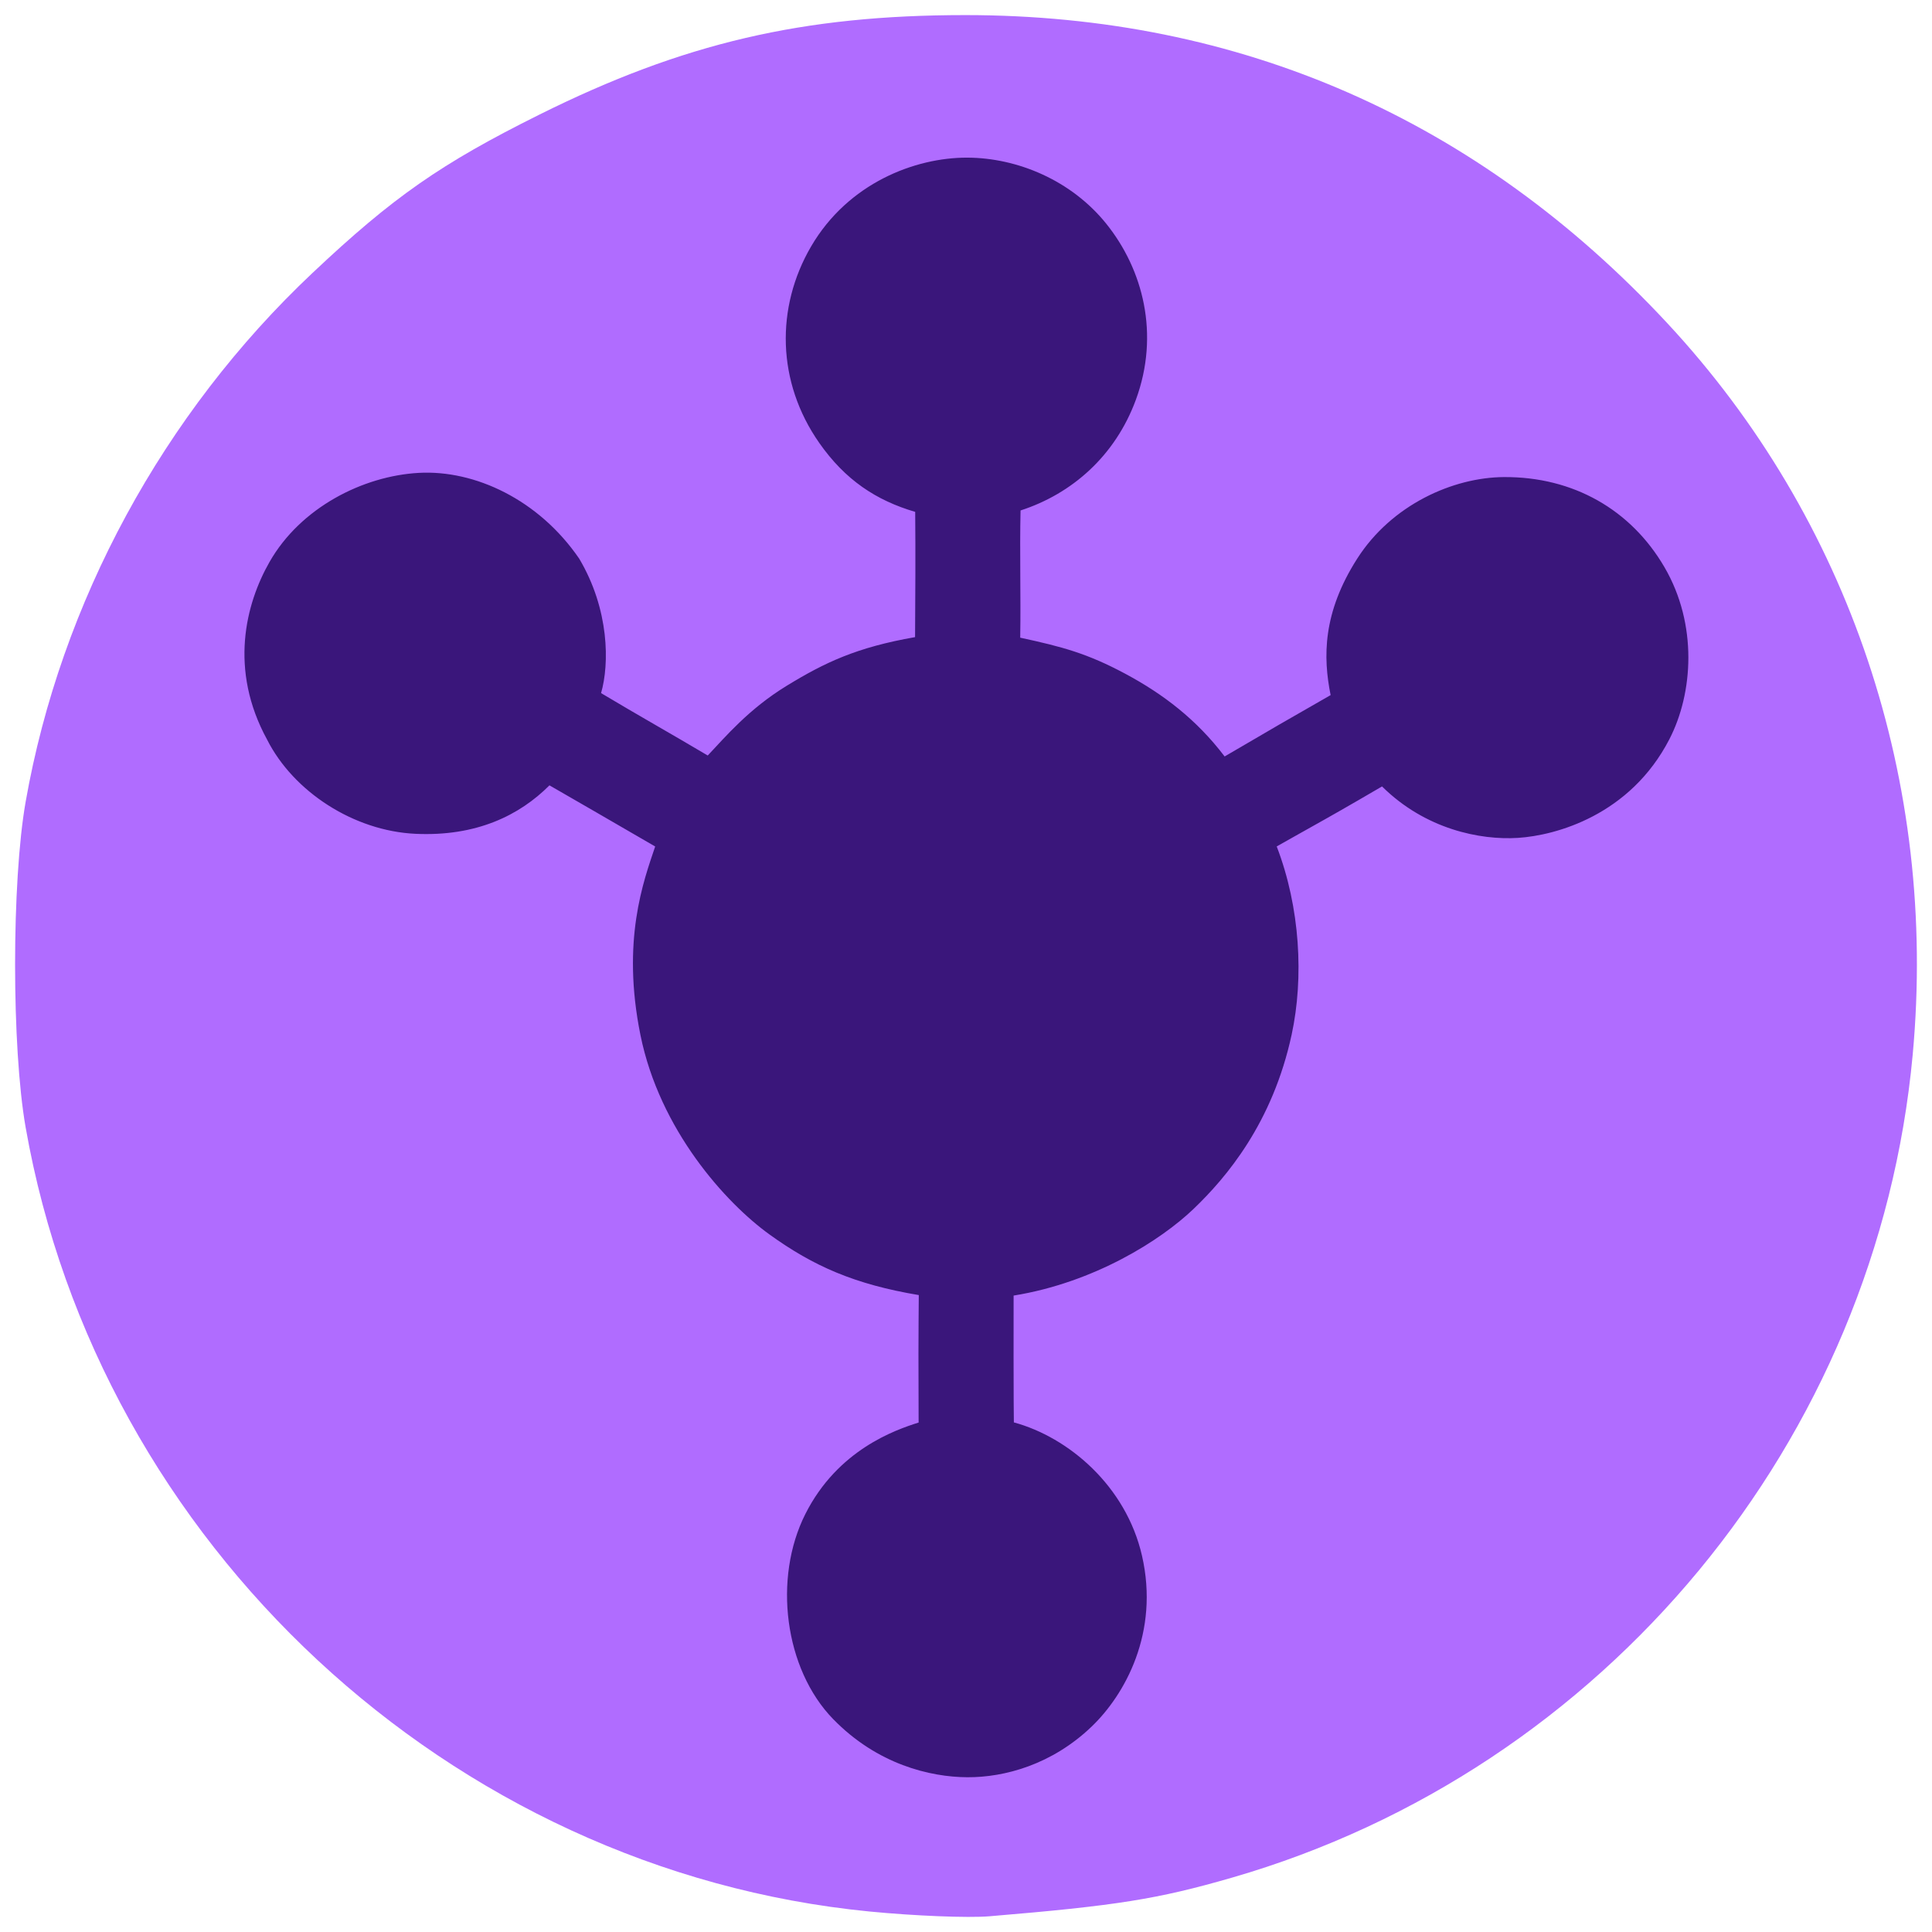 <?xml version="1.0" encoding="UTF-8" standalone="no"?>
<!-- Created with Inkscape (http://www.inkscape.org/) -->

<svg
   width="512"
   height="512"
   viewBox="0 0 512 512"
   version="1.1"
   id="svg1"
   xml:space="preserve"
   xmlns="http://www.w3.org/2000/svg"
   xmlns:svg="http://www.w3.org/2000/svg"><defs
     id="defs1"><filter
       style="color-interpolation-filters:sRGB"
       id="filter4"
       x="-0.002"
       y="-0.002"
       width="1.004"
       height="1.004"><feGaussianBlur
         stdDeviation="0.129"
         id="feGaussianBlur4" /></filter></defs><g
     id="layer1"
     style="display:inline"
     transform="matrix(2.52,0,0,2.52,4,4)"><path
       style="display:inline;fill:#b06cff;fill-opacity:1;stroke-width:1.007"
       d="M 89.846,199.432 C 45.741,195.107 8.815,160.792 1.108,116.967 c -1.478,-8.401 -1.478,-25.826 0,-34.228 C 4.796,61.768 15.561,41.925 31.288,27.105 39.757,19.125 44.767,15.629 55.136,10.466 70.247,2.942 82.835,0 99.924,0 c 28.919,0 53.887,10.958 73.828,32.401 19.159,20.603 28.443,48.267 25.808,76.902 -3.736,40.596 -32.368,75.226 -71.57,86.563 -7.838,2.267 -12.141,2.952 -25.546,4.07 -2.217,0.185 -7.886,-0.042 -12.598,-0.504 z"
       id="path1" /><path
       style="display:inline;fill:#3a167b;fill-opacity:1"
       d="m 86.032,179.2 c -5.138,-5.281 -6.335,-14.803 -2.927,-21.567 3.408,-6.763 9.452,-8.845 11.912,-9.622 C 95.008,143.876 95,140.752 95,140.752 c 0,-3.713 0.026,-3.503 0.035,-6.145 -6.731,-1.131 -11.073,-3.036 -15.698,-6.372 -4.626,-3.336 -11.553,-11.006 -13.571,-20.965 -2.018,-9.96 0.321,-16.189 1.547,-19.838 -8.267,-4.784 -5.015,-2.917 -11.117,-6.43 -3.145,3.151 -7.675,5.394 -14.088,5.097 C 35.601,85.796 29.265,81.658 26.504,76.197 22.468,68.817 24.249,61.906 26.759,57.506 c 3.265,-5.722 9.827,-9.038 15.692,-9.364 5.9,-0.329 12.621,2.817 16.869,9.014 3.193,5.374 3.185,11.093 2.303,14.146 3.98,2.381 7.428,4.31 11.217,6.562 1.866,-1.966 4.298,-4.884 8.312,-7.337 4.013,-2.453 7.349,-4.037 13.492,-5.112 0.026,-4.391 0.054,-8.781 0.013,-13.172 -4.123,-1.21 -7.369,-3.366 -10.091,-7.255 -4.473,-6.391 -4.599,-14.247 -0.86,-20.651 3.9,-6.68 10.951,-9.363 16.426,-9.346 5.26,0.017 10.944,2.374 14.631,6.966 3.839,4.781 5.646,11.589 3.096,18.51 -2.166,5.878 -6.699,9.872 -12.122,11.627 -0.101,4.46 0.038,8.92 -0.036,13.379 4.429,0.957 7.042,1.65 11.042,3.79 4,2.14 7.51,4.824 10.455,8.702 6.12,-3.582 5.388,-3.15 11.146,-6.453 -0.803,-4.001 -0.847,-8.645 2.791,-14.343 3.638,-5.698 10.106,-8.552 15.432,-8.585 7.31,-0.045 13.366,3.44 16.886,9.477 3.52,6.037 3.007,13.267 0.518,18.088 -4.133,8.005 -11.951,10.125 -15.922,10.378 -3.971,0.254 -9.748,-0.905 -14.299,-5.41 -3.716,2.178 -6.009,3.461 -6.009,3.461 -4.89,2.755 -2.38,1.327 -5.067,2.848 2.474,6.43 2.86,13.803 1.576,19.773 -2.004,9.312 -6.873,15.05 -10.328,18.355 -3.455,3.305 -10.448,7.736 -18.916,9.106 10e-4,2.842 -0.004,6.507 -0.004,6.507 0,5.662 0.021,4.479 0.031,6.83 5.748,1.559 11.791,6.682 13.473,14.014 1.853,8.08 -1.789,14.614 -5.291,17.972 -4.172,4 -9.155,5.351 -13.077,5.33 -3.922,-0.02 -9.477,-1.356 -14.104,-6.112 z"
       id="path2" /></g></svg>
